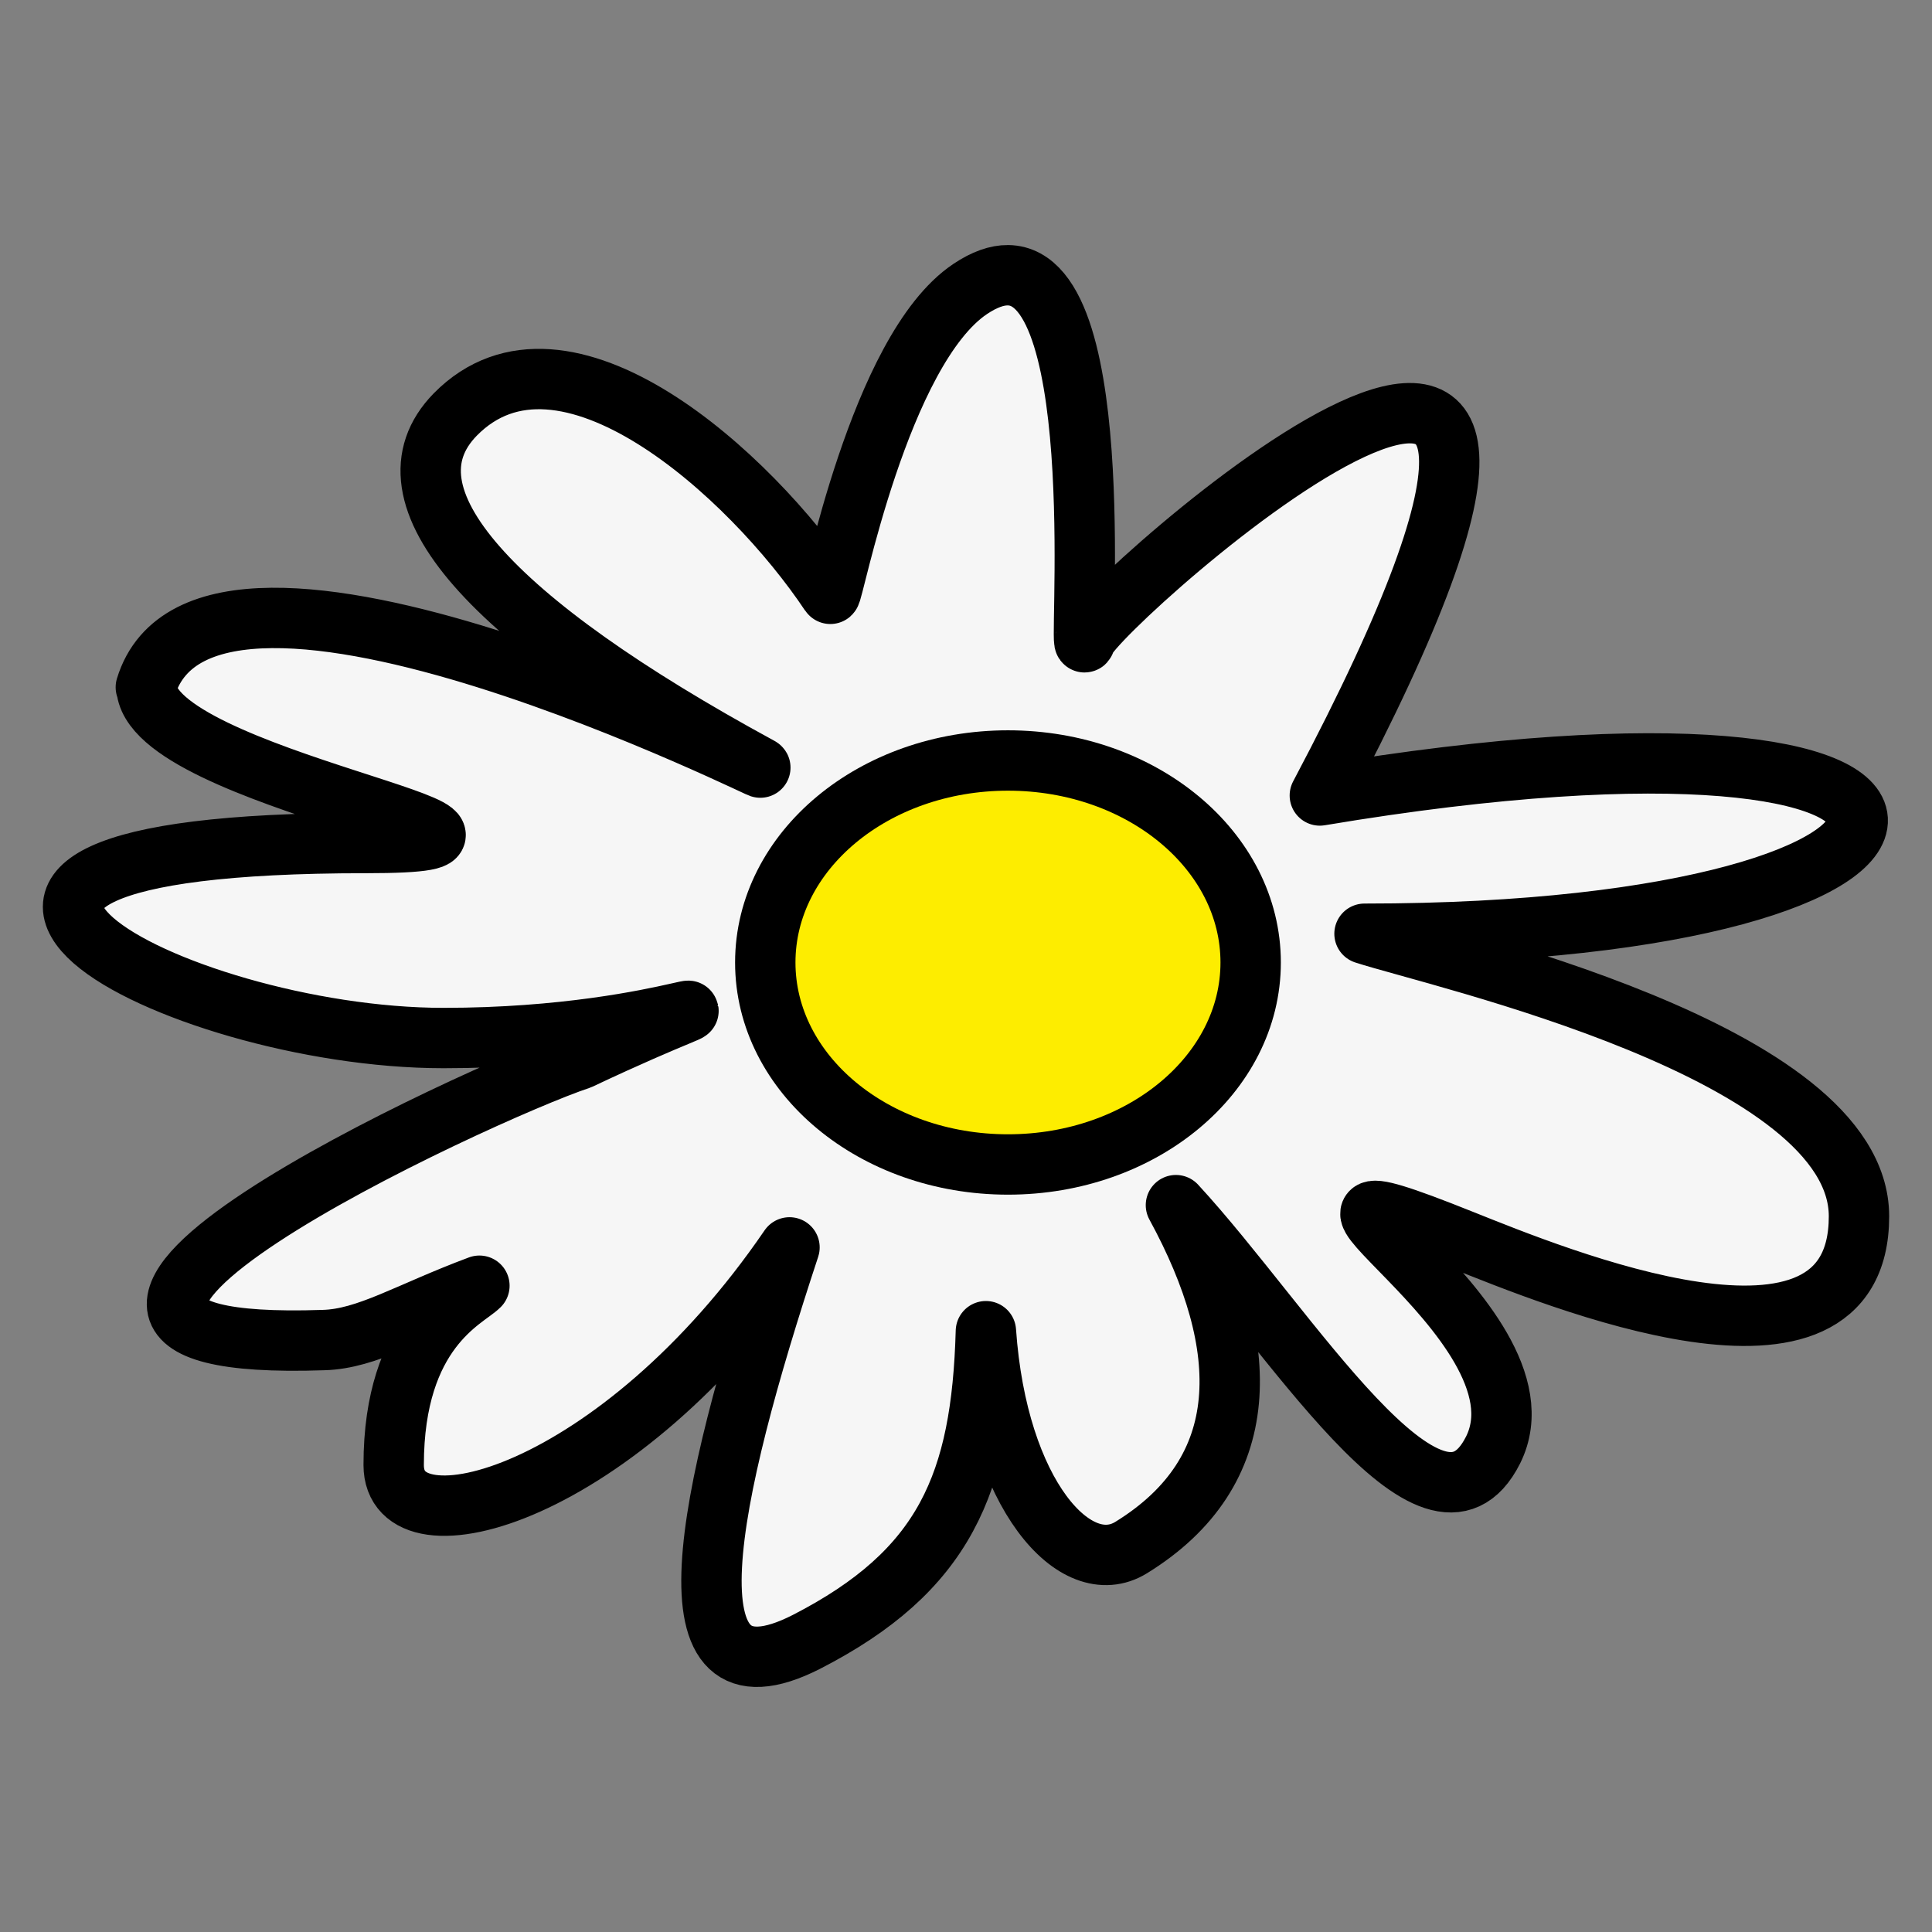 <?xml version="1.0" encoding="UTF-8" standalone="no"?>
<svg
   xmlns:dc="http://purl.org/dc/elements/1.1/"
   xmlns:cc="http://creativecommons.org/ns#"
   xmlns:rdf="http://www.w3.org/1999/02/22-rdf-syntax-ns#"
   xmlns:svg="http://www.w3.org/2000/svg"
   xmlns="http://www.w3.org/2000/svg"
   xmlns:sodipodi="http://sodipodi.sourceforge.net/DTD/sodipodi-0.dtd"
   xmlns:inkscape="http://www.inkscape.org/namespaces/inkscape"
   width="846.667mm"
   height="846.667mm"
   viewBox="0 0 3200 3200"
   version="1.1"
   id="svg8"
   inkscape:version="1.0.1 (3bc2e813f5, 2020-09-07)"
   sodipodi:docname="daisy.svg"
   inkscape:export-filename="D:\NikitaFolder\Projects\RomashkiSync\daisy.png"
   inkscape:export-xdpi="0.95999998"
   inkscape:export-ydpi="0.95999998">
  <rect x="0" y="0" width="3200" height="3200" fill="#808080" stroke="none"/>
  <defs
     id="defs2" />
  <sodipodi:namedview
     id="base"
     pagecolor="#ffffff"
     bordercolor="#666666"
     borderopacity="1.0"
     inkscape:pageopacity="0.0"
     inkscape:pageshadow="2"
     inkscape:zoom="0.095240447"
     inkscape:cx="3820.9137"
     inkscape:cy="3014.824"
     inkscape:document-units="px"
     inkscape:current-layer="layer1"
     inkscape:document-rotation="0"
     showgrid="false"
     inkscape:window-width="1920"
     inkscape:window-height="1017"
     inkscape:window-x="-8"
     inkscape:window-y="-8"
     inkscape:window-maximized="1"
     fit-margin-top="0"
     fit-margin-left="0"
     fit-margin-right="0"
     fit-margin-bottom="0" />
  <g
     inkscape:label="Layer 1"
     inkscape:groupmode="layer"
     id="layer1"
     style="display:inline"
     transform="translate(1448.964,587.985)">
    <g
       id="g1446"
       transform="translate(-3.678,347.378)">
      <path
         id="path1438"
         style="clip-rule:evenodd;fill:#f6f6f6;fill-opacity:1;fill-rule:evenodd;stroke:#000000;stroke-width:100;stroke-linecap:round;stroke-linejoin:round;stroke-miterlimit:4;stroke-dasharray:none;image-rendering:optimizeQuality;shape-rendering:geometricPrecision;text-rendering:geometricPrecision"
         d="m 224.321,-479.487 c -18.178,-0.213 -38.916,6.865 -62.545,22.678 -151,101 -228,512 -232,505 -132,-198 -442,-479 -621,-297 -131,134 58.501,341.751 503.501,583.751 49,27 -915.008,-462.002 -1016.008,-132.002 l 1,-2 c 0,154 763,260 363,260 -927,0 -318,323 129,323 399,0 558.667,-121.973 225.658,35.279 -163,54 -1102.151,487.971 -424.151,464.971 72,-2 140,-46 258,-90 -23,23 -142,73 -142,297 0,152.035 373.26,52.604 655.6,-360.487 -135.928,411.682 -216.3,777.793 27.919,653.458 229.229,-117.612 290.237,-262.426 297.373,-514.654 18.951,271.314 148.908,414.875 240.562,358.406 204.426,-125.948 202.328,-332.243 74.195,-567.181 187.302,203.045 425.949,603.639 525.35,405.459 108,-217 -464,-513 -52,-348 153,61 658,270 658,-39 0,-274 -696,-428 -819,-468 1083,0 1120,-429 -74,-229 C 1387.494,-838.514 365.937,71.774 352.405,125.38 c -13.532,53.606 44.207,-602.852 -128.084,-604.867 z"
         sodipodi:nodetypes="sccccccsscccscccscccscccs" />
      <ellipse
         cy="658.815"
         cx="224.234"
         rx="401.982"
         class="fil2 str2"
         ry="334.564"
         id="ellipse10"
         style="clip-rule:evenodd;fill:#fded00;fill-opacity:1;fill-rule:evenodd;stroke:#000000;stroke-width:100;stroke-miterlimit:4;stroke-dasharray:none;stroke-opacity:1;image-rendering:optimizeQuality;shape-rendering:geometricPrecision;text-rendering:geometricPrecision" />
    </g>
  </g>
</svg>
